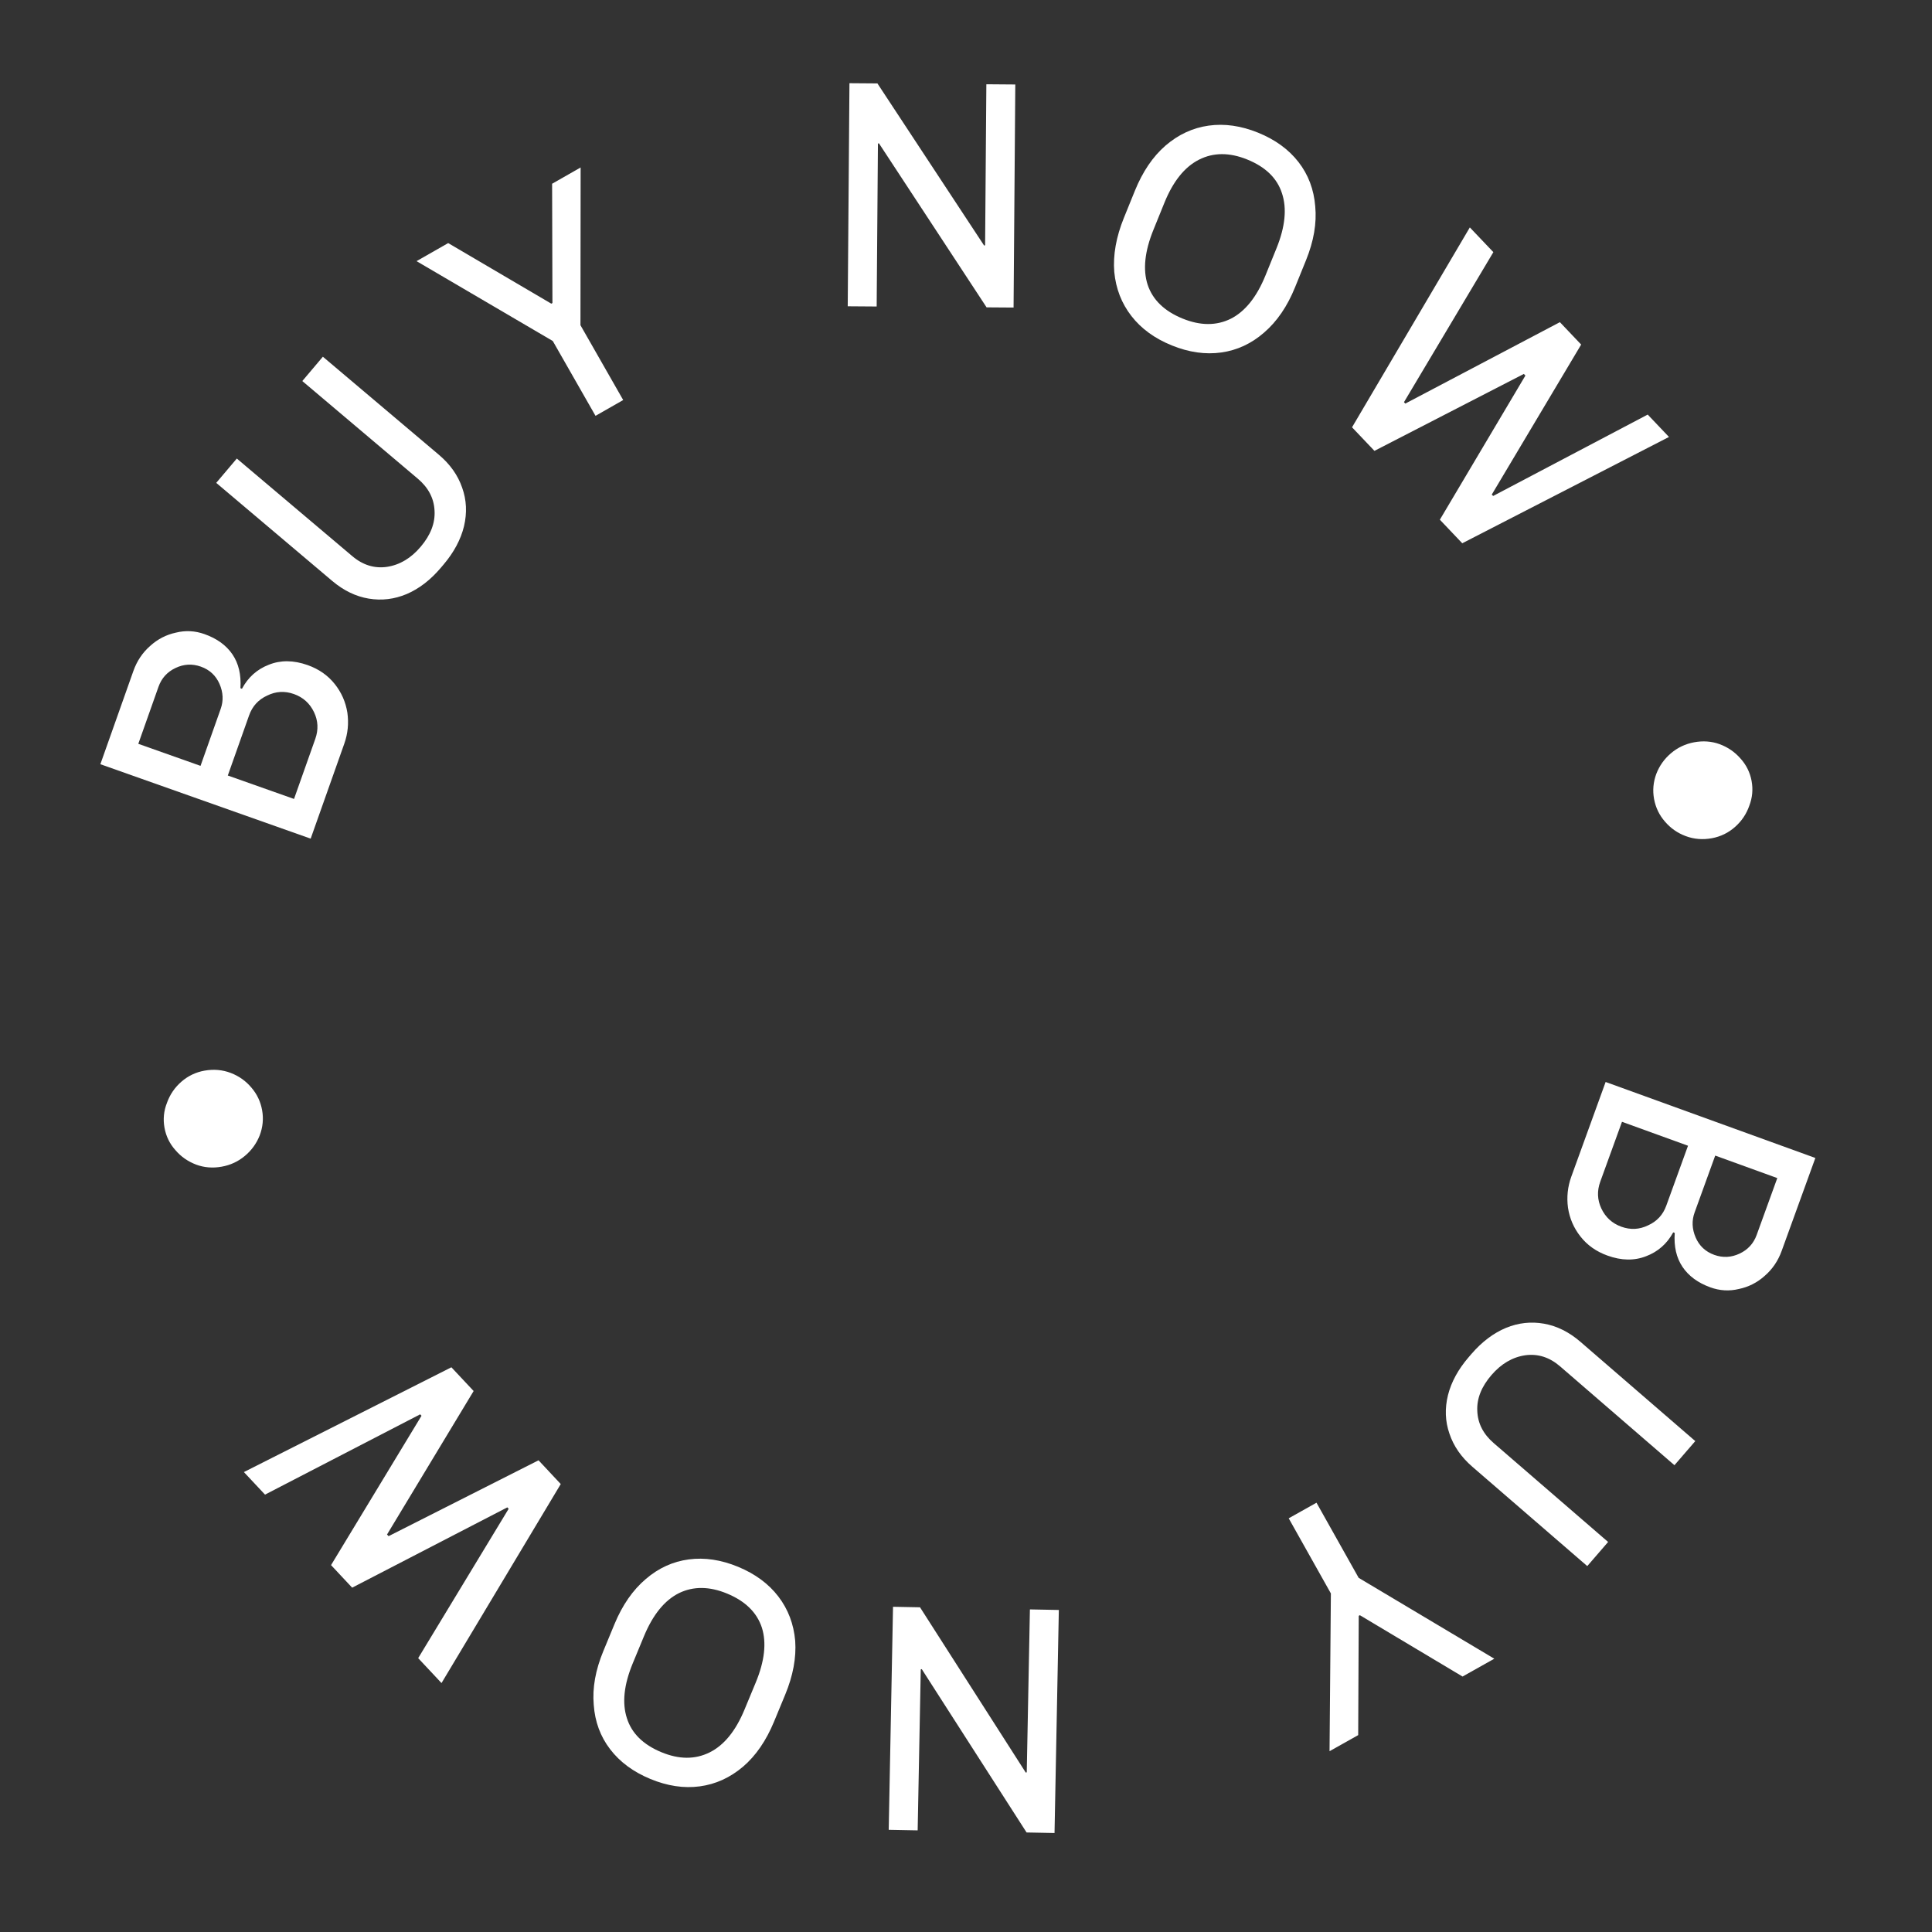 <svg width="101" height="101" viewBox="0 0 101 101" fill="none" xmlns="http://www.w3.org/2000/svg">
<rect x="0" y="0" width="101" height="101" fill="#333333" stroke="none"/>
<path d="M93.141 65.395C92.952 65.917 92.655 66.353 92.252 66.701C91.859 67.052 91.409 67.281 90.9 67.386C90.399 67.506 89.903 67.477 89.413 67.299C88.763 67.064 88.278 66.707 87.957 66.229C87.636 65.751 87.501 65.159 87.551 64.454L87.471 64.425C87.147 65.019 86.678 65.434 86.062 65.669C85.443 65.914 84.765 65.904 84.03 65.637C83.444 65.425 82.974 65.092 82.62 64.638C82.273 64.199 82.057 63.699 81.971 63.137C81.896 62.58 81.953 62.04 82.142 61.517L83.938 56.563L94.902 60.536L93.141 65.395ZM92.912 61.587L89.667 60.411L88.59 63.384C88.435 63.81 88.453 64.245 88.642 64.687C88.831 65.129 89.155 65.433 89.613 65.6C90.061 65.762 90.502 65.741 90.938 65.537C91.373 65.333 91.672 65.008 91.834 64.56L92.912 61.587ZM88.245 59.896L84.793 58.645L83.657 61.777C83.483 62.257 83.502 62.721 83.712 63.172C83.93 63.636 84.278 63.955 84.758 64.129C85.237 64.303 85.704 64.279 86.158 64.058C86.618 63.851 86.936 63.508 87.109 63.029L88.245 59.896Z" fill="white"/>
<path d="M76.972 76.679C76.389 76.175 75.989 75.598 75.773 74.947C75.549 74.304 75.524 73.631 75.698 72.927C75.873 72.24 76.235 71.579 76.783 70.944L76.927 70.777C77.476 70.142 78.078 69.689 78.733 69.416C79.38 69.152 80.042 69.079 80.718 69.199C81.393 69.319 82.027 69.634 82.619 70.145L88.625 75.337L87.536 76.597L81.555 71.428C81.006 70.954 80.401 70.761 79.741 70.849C79.073 70.946 78.484 71.29 77.972 71.882C77.446 72.491 77.198 73.115 77.229 73.756C77.252 74.405 77.538 74.967 78.087 75.441L84.068 80.61L82.978 81.871L76.972 76.679Z" fill="white"/>
<path d="M69.505 91.548L69.575 83.301L67.37 79.373L68.823 78.558L71.028 82.486L78.118 86.713L76.458 87.645L71.091 84.439L71.031 84.472L71.003 90.707L69.505 91.548Z" fill="white"/>
<path d="M46.46 95.658L46.685 83.998L48.096 84.025L53.625 92.667L53.676 92.651L53.841 84.136L55.353 84.165L55.128 95.825L53.667 95.797L48.187 87.257L48.135 87.273L47.973 95.687L46.46 95.658Z" fill="white"/>
<path d="M33.998 92.999C33.108 92.63 32.408 92.114 31.898 91.448C31.388 90.784 31.102 90.009 31.039 89.124C30.962 88.245 31.129 87.309 31.541 86.314L32.126 84.9C32.538 83.906 33.084 83.12 33.765 82.543C34.431 81.972 35.179 81.632 36.009 81.522C36.84 81.412 37.7 81.542 38.59 81.91C39.48 82.279 40.18 82.796 40.69 83.461C41.2 84.126 41.493 84.898 41.571 85.776C41.634 86.661 41.459 87.601 41.047 88.595L40.462 90.009C40.05 91.004 39.511 91.786 38.845 92.357C38.165 92.934 37.409 93.277 36.578 93.387C35.748 93.497 34.888 93.368 33.998 92.999ZM34.577 91.601C35.498 91.983 36.337 91.987 37.093 91.613C37.849 91.239 38.459 90.492 38.922 89.371L39.508 87.958C39.972 86.838 40.079 85.882 39.83 85.092C39.57 84.297 38.964 83.703 38.011 83.308C37.09 82.927 36.253 82.918 35.502 83.281C34.746 83.655 34.134 84.407 33.665 85.538L33.08 86.951C32.616 88.072 32.514 89.029 32.773 89.824C33.023 90.614 33.624 91.206 34.577 91.601Z" fill="white"/>
<path d="M12.75 76.956L23.598 71.478L24.76 72.719L20.233 80.22L20.314 80.307L28.153 76.341L29.315 77.582L23.081 87.986L21.861 86.684L26.591 78.876L26.521 78.802L18.41 82.999L17.306 81.82L22.035 74.013L21.965 73.938L13.854 78.135L12.75 76.956Z" fill="white"/>
<path d="M8.599 58.953C8.519 58.507 8.562 58.073 8.729 57.652C8.882 57.221 9.133 56.854 9.481 56.55C9.83 56.246 10.233 56.053 10.69 55.971C11.17 55.885 11.626 55.925 12.059 56.089C12.491 56.253 12.854 56.511 13.146 56.861C13.438 57.201 13.623 57.594 13.703 58.04C13.783 58.486 13.74 58.925 13.576 59.358C13.409 59.779 13.151 60.136 12.8 60.429C12.45 60.722 12.046 60.91 11.588 60.991C11.12 61.075 10.676 61.039 10.257 60.884C9.824 60.72 9.463 60.468 9.172 60.128C8.87 59.791 8.679 59.399 8.599 58.953Z" fill="white"/>
<path d="M6.972 35.079C7.157 34.556 7.45 34.118 7.851 33.767C8.241 33.413 8.69 33.181 9.197 33.072C9.698 32.948 10.194 32.974 10.685 33.148C11.337 33.378 11.825 33.731 12.15 34.207C12.474 34.682 12.614 35.273 12.569 35.978L12.649 36.007C12.968 35.41 13.434 34.992 14.048 34.753C14.666 34.502 15.343 34.508 16.081 34.769C16.668 34.977 17.14 35.306 17.498 35.757C17.848 36.194 18.069 36.693 18.159 37.253C18.238 37.81 18.185 38.351 18 38.874L16.241 43.842L5.247 39.951L6.972 35.079ZM7.23 38.885L10.483 40.037L11.538 37.056C11.689 36.629 11.668 36.195 11.476 35.754C11.283 35.313 10.957 35.011 10.498 34.849C10.049 34.69 9.608 34.714 9.174 34.921C8.74 35.128 8.444 35.456 8.285 35.905L7.23 38.885ZM11.909 40.542L15.371 41.767L16.483 38.626C16.653 38.145 16.631 37.681 16.417 37.232C16.196 36.769 15.845 36.453 15.364 36.282C14.883 36.112 14.417 36.14 13.965 36.364C13.506 36.574 13.191 36.92 13.021 37.401L11.909 40.542Z" fill="white"/>
<path d="M22.942 23.773C23.531 24.271 23.937 24.844 24.16 25.493C24.39 26.133 24.423 26.806 24.257 27.511C24.089 28.201 23.735 28.866 23.194 29.506L23.051 29.675C22.509 30.316 21.913 30.776 21.261 31.055C20.616 31.327 19.955 31.406 19.278 31.294C18.601 31.182 17.964 30.873 17.367 30.369L11.304 25.243L12.38 23.971L18.417 29.074C18.971 29.543 19.577 29.729 20.237 29.633C20.904 29.529 21.489 29.179 21.994 28.581C22.514 27.967 22.755 27.34 22.717 26.699C22.687 26.05 22.395 25.492 21.841 25.024L15.804 19.92L16.879 18.648L22.942 23.773Z" fill="white"/>
<path d="M30.354 8.755L30.345 17.001L32.579 20.913L31.132 21.739L28.898 17.827L21.776 13.652L23.43 12.708L28.821 15.875L28.88 15.841L28.863 9.606L30.354 8.755Z" fill="white"/>
<path d="M53.077 4.417L52.987 16.078L51.576 16.068L45.947 7.49L45.896 7.507L45.83 16.023L44.317 16.012L44.407 4.35L45.869 4.361L51.448 12.837L51.499 12.82L51.564 4.405L53.077 4.417Z" fill="white"/>
<path d="M65.77 6.936C66.662 7.298 67.366 7.809 67.881 8.47C68.395 9.131 68.687 9.904 68.757 10.788C68.841 11.666 68.681 12.604 68.276 13.602L67.701 15.02C67.297 16.018 66.757 16.808 66.08 17.389C65.419 17.965 64.673 18.311 63.844 18.427C63.014 18.543 62.153 18.42 61.26 18.058C60.367 17.696 59.663 17.185 59.149 16.523C58.634 15.862 58.335 15.093 58.251 14.215C58.181 13.331 58.349 12.389 58.753 11.392L59.328 9.974C59.733 8.976 60.266 8.189 60.927 7.614C61.603 7.032 62.356 6.683 63.186 6.567C64.016 6.451 64.877 6.574 65.77 6.936ZM65.201 8.338C64.277 7.963 63.438 7.965 62.685 8.345C61.932 8.724 61.328 9.476 60.872 10.6L60.297 12.018C59.841 13.142 59.741 14.098 59.996 14.886C60.262 15.678 60.873 16.268 61.828 16.656C62.753 17.031 63.589 17.034 64.338 16.665C65.091 16.285 65.698 15.528 66.158 14.394L66.733 12.976C67.188 11.852 67.283 10.894 67.017 10.101C66.762 9.313 66.157 8.725 65.201 8.338Z" fill="white"/>
<path d="M87.25 22.843L76.443 28.401L75.272 27.168L79.744 19.634L79.662 19.548L71.852 23.57L70.681 22.338L76.839 11.889L78.069 13.182L73.396 21.024L73.466 21.098L81.547 16.842L82.659 18.013L77.987 25.854L78.057 25.928L86.138 21.673L87.25 22.843Z" fill="white"/>
<path d="M91.568 40.821C91.651 41.266 91.611 41.7 91.448 42.123C91.298 42.554 91.05 42.924 90.703 43.23C90.357 43.537 89.956 43.733 89.499 43.819C89.02 43.908 88.564 43.872 88.13 43.711C87.696 43.55 87.332 43.295 87.036 42.947C86.742 42.61 86.554 42.218 86.471 41.773C86.388 41.327 86.427 40.888 86.588 40.454C86.751 40.031 87.007 39.672 87.355 39.377C87.703 39.081 88.106 38.891 88.562 38.805C89.03 38.718 89.475 38.75 89.895 38.902C90.329 39.063 90.692 39.313 90.986 39.65C91.29 39.985 91.484 40.375 91.568 40.821Z" fill="white"/>
</svg>
